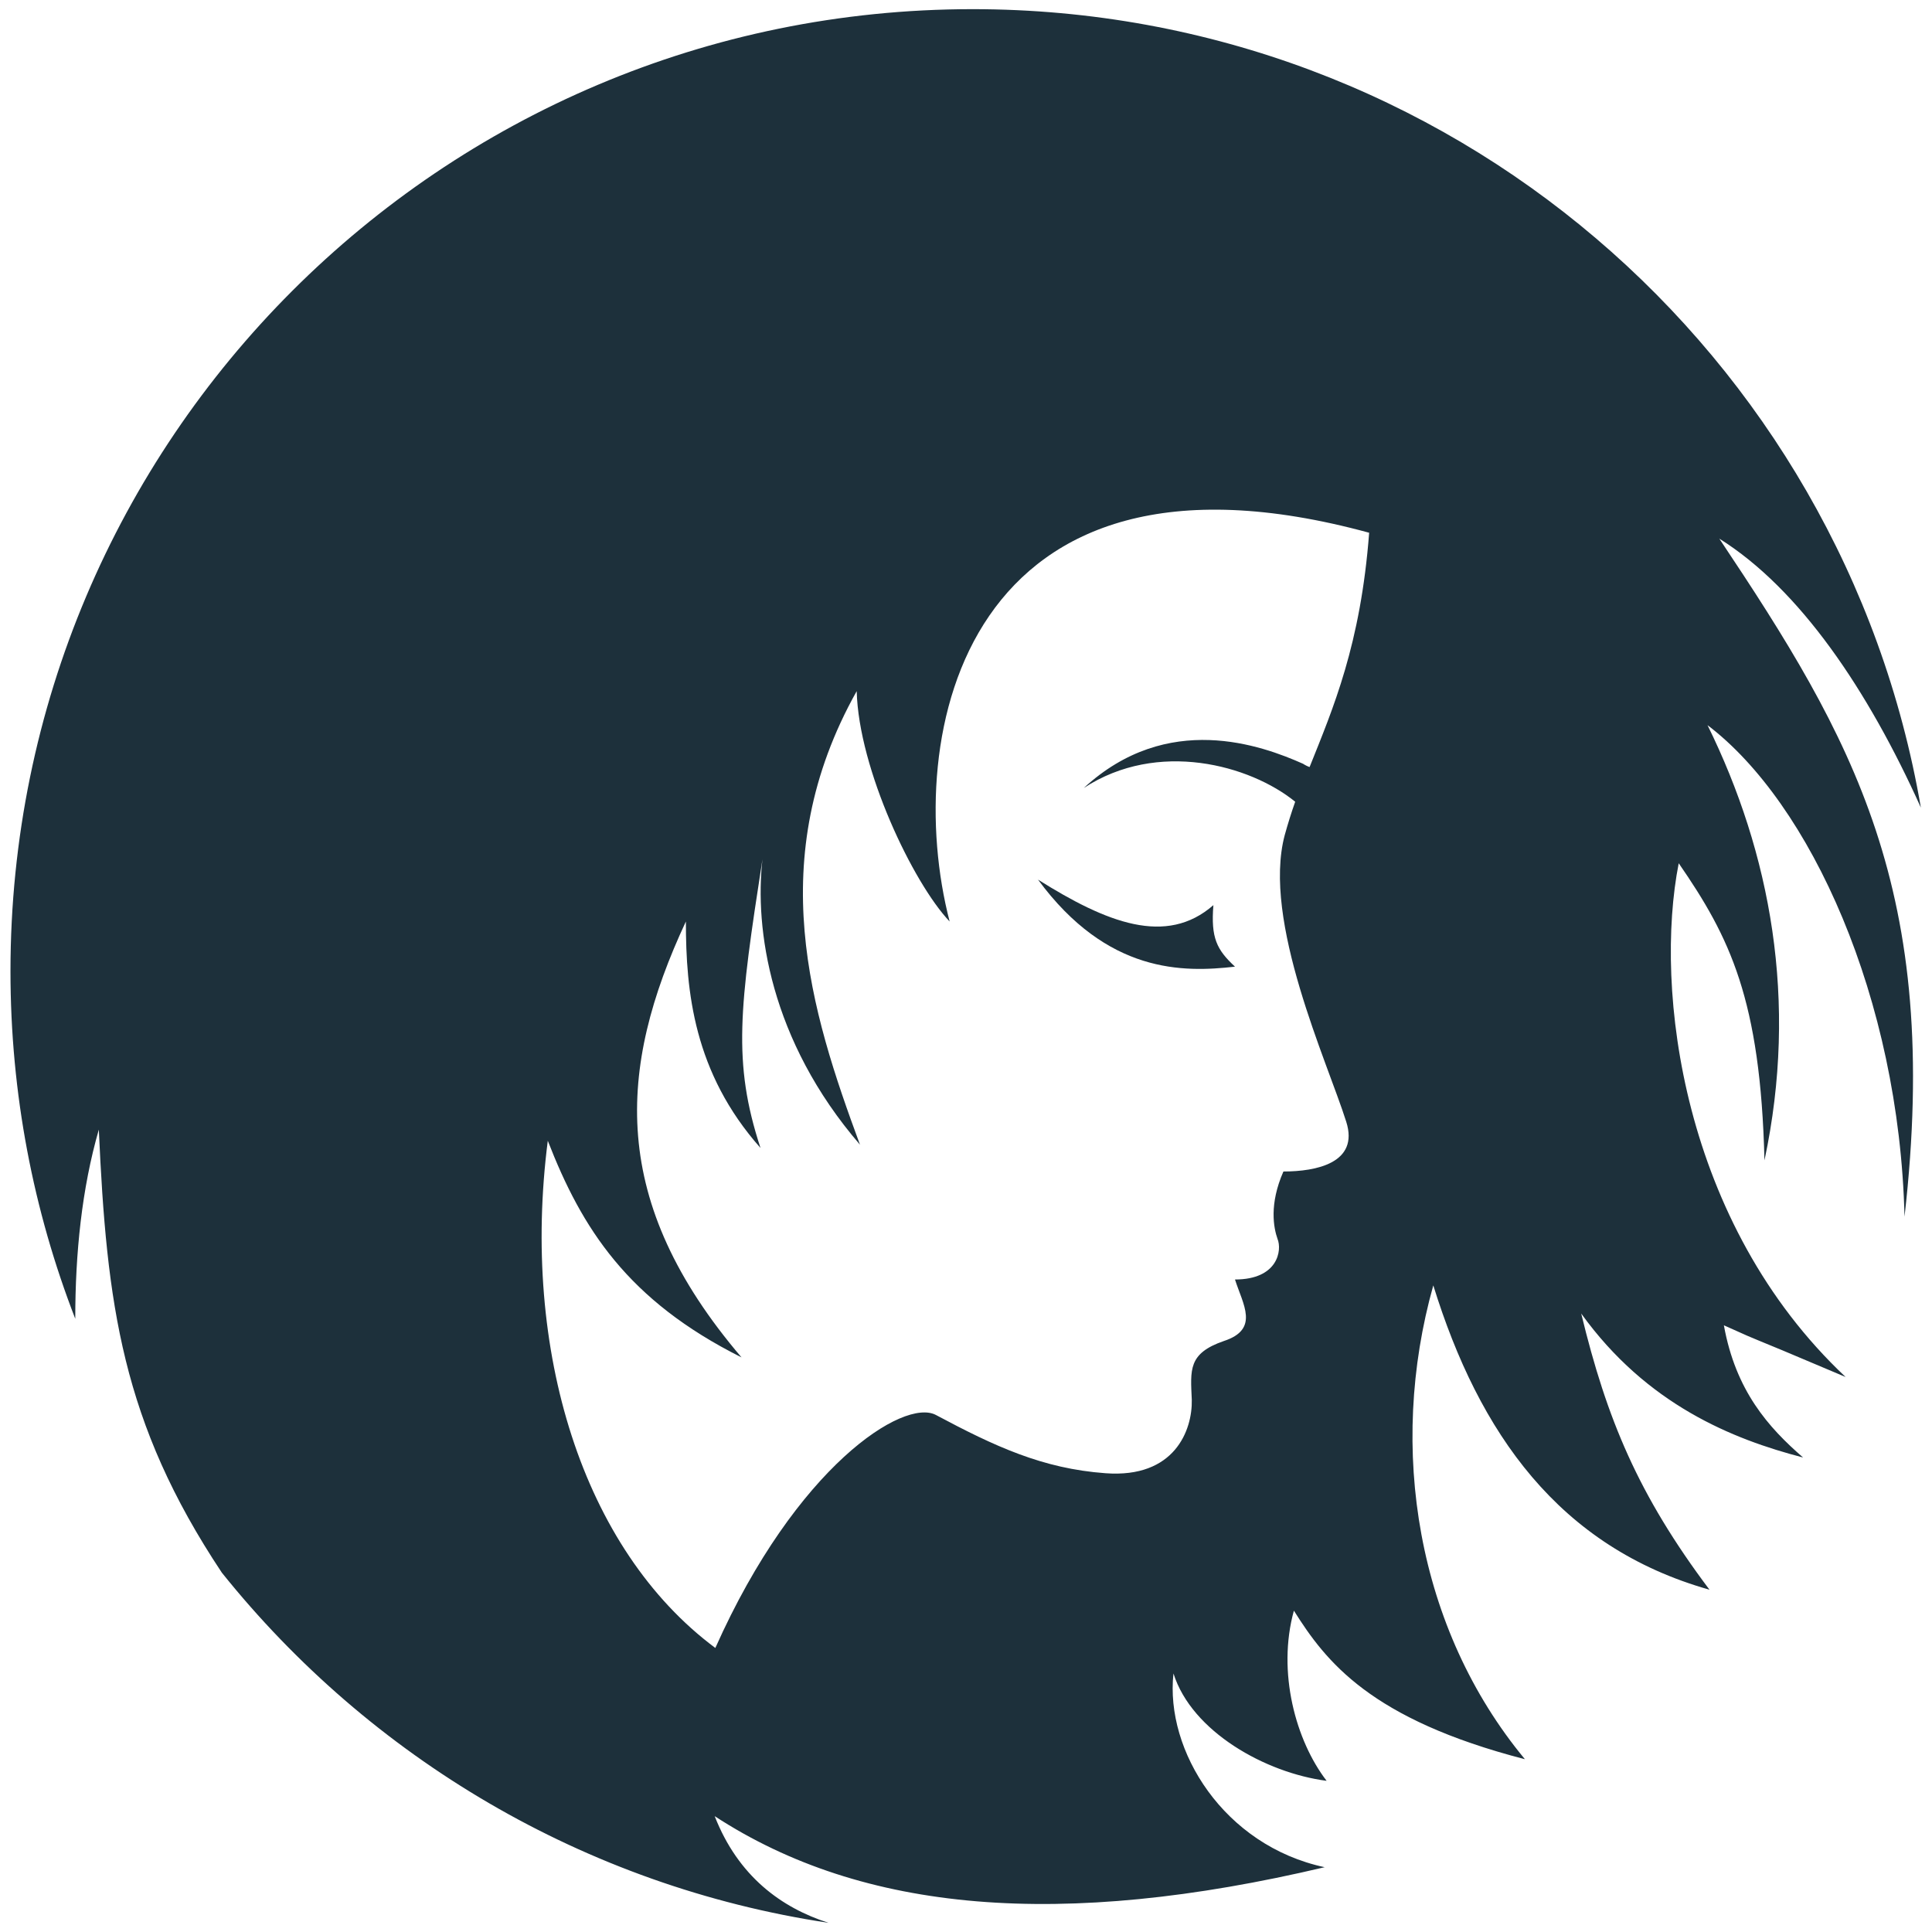<?xml version="1.0" encoding="utf-8"?>
<!-- Generator: Adobe Illustrator 25.1.0, SVG Export Plug-In . SVG Version: 6.00 Build 0)  -->
<svg version="1.1" id="Layer_1" xmlns="http://www.w3.org/2000/svg" xmlns:xlink="http://www.w3.org/1999/xlink" x="0px" y="0px"
	 viewBox="0 0 295.2 295.2" style="enable-background:new 0 0 295.2 295.2;" xml:space="preserve">
<style type="text/css">
	.st0{fill:#1D303B;}
</style>
<g>
	<path class="st0" d="M188.7,147.7c-2.8-2.6-3.7-4.4-3.3-9.4c-7.2,6.3-16.3,2.7-26.8-3.9C169.2,148.8,180.8,148.6,188.7,147.7z"/>
	<path class="st0" d="M293.5,123.4c-11.9-69.3-72.2-122-144.9-122c-81.2,0-147,65.8-147,147c0,18.7,3.5,36.6,9.9,53.1
		c0-10,1-19.9,3.6-28.9c1.2,26.7,3.5,44.7,18.8,67.7c22.6,28.2,55.4,47.9,92.7,53.5c-7.2-2.3-13.8-7.1-17.4-16.3
		c22.7,14.8,53,17.3,93.2,7.8c-15.4-3.3-24.4-17.8-23.1-29.6c2.8,8.9,14.1,15.2,23.4,16.4c-4.7-6.1-7.6-16.6-5-26
		c4.9,7.8,11.7,16.6,35.3,22.7c-16.5-19.9-21-47.5-14-72.4c7,22.6,19.2,40,42.2,46.5c0,0,0,0,0,0c-10.9-14.5-15.7-26.1-19.6-42.2
		c10,13.9,23.1,19.2,33.9,22c0,0,0,0,0,0c-5.3-4.6-10.3-10.2-12.1-20.2c7.8,3.5,0,0,18.6,7.9c-25-23.5-29.3-59.2-25.5-78.5
		c7.8,11.3,12.5,20.8,13.1,45.4c5.2-24.4,0.9-47-8.7-66.5c15.7,11.9,29.3,41.7,30.1,75.1c5.7-49.8-8-73.2-28.3-103.6
		C275,90,285.4,105.4,293.5,123.4z M197.9,122.5c-0.6,1.7-1.1,3.3-1.6,5.1c-3.5,13.1,6.5,34.6,9.4,43.8c2,6.3-4.6,7.6-9.6,7.6
		c-2.2,5-1.5,8.6-0.9,10.3c0.7,1.7,0.1,6.2-6.5,6.2c1.2,3.8,3.8,7.6-1.7,9.4c-5.5,1.9-5.1,4.4-4.9,9c0.1,4.6-2.6,12-13.2,11.2
		c-9.6-0.7-16.9-4.1-25.9-8.9c-4.9-2.6-21.3,7.8-33.7,35.6c-20.3-15.1-29.7-45.5-25.6-77.5c5.2,13.4,12.2,24.4,29.6,33.1
		c-20.3-23.8-19-44.1-8.5-66.6c0,10.7,1.2,23.1,11.4,34.6c-4.3-13.1-3.2-21.5,0.3-44.1c-1.2,10.5,1.1,27.6,14.9,43.6
		c-7.5-20.3-14.9-43.6-0.5-69.3c0.3,11.9,8.6,29.3,14.2,35.2c-7.4-28.5,2.2-76.3,64.1-59.4c-1.3,17.1-5.5,26.8-9.1,35.8
		c-0.3-0.1-0.7-0.3-1-0.5c-6.3-2.8-20.7-8.1-33.5,3.7C176.9,113,191,116.9,197.9,122.5z"/>
</g>
</svg>
